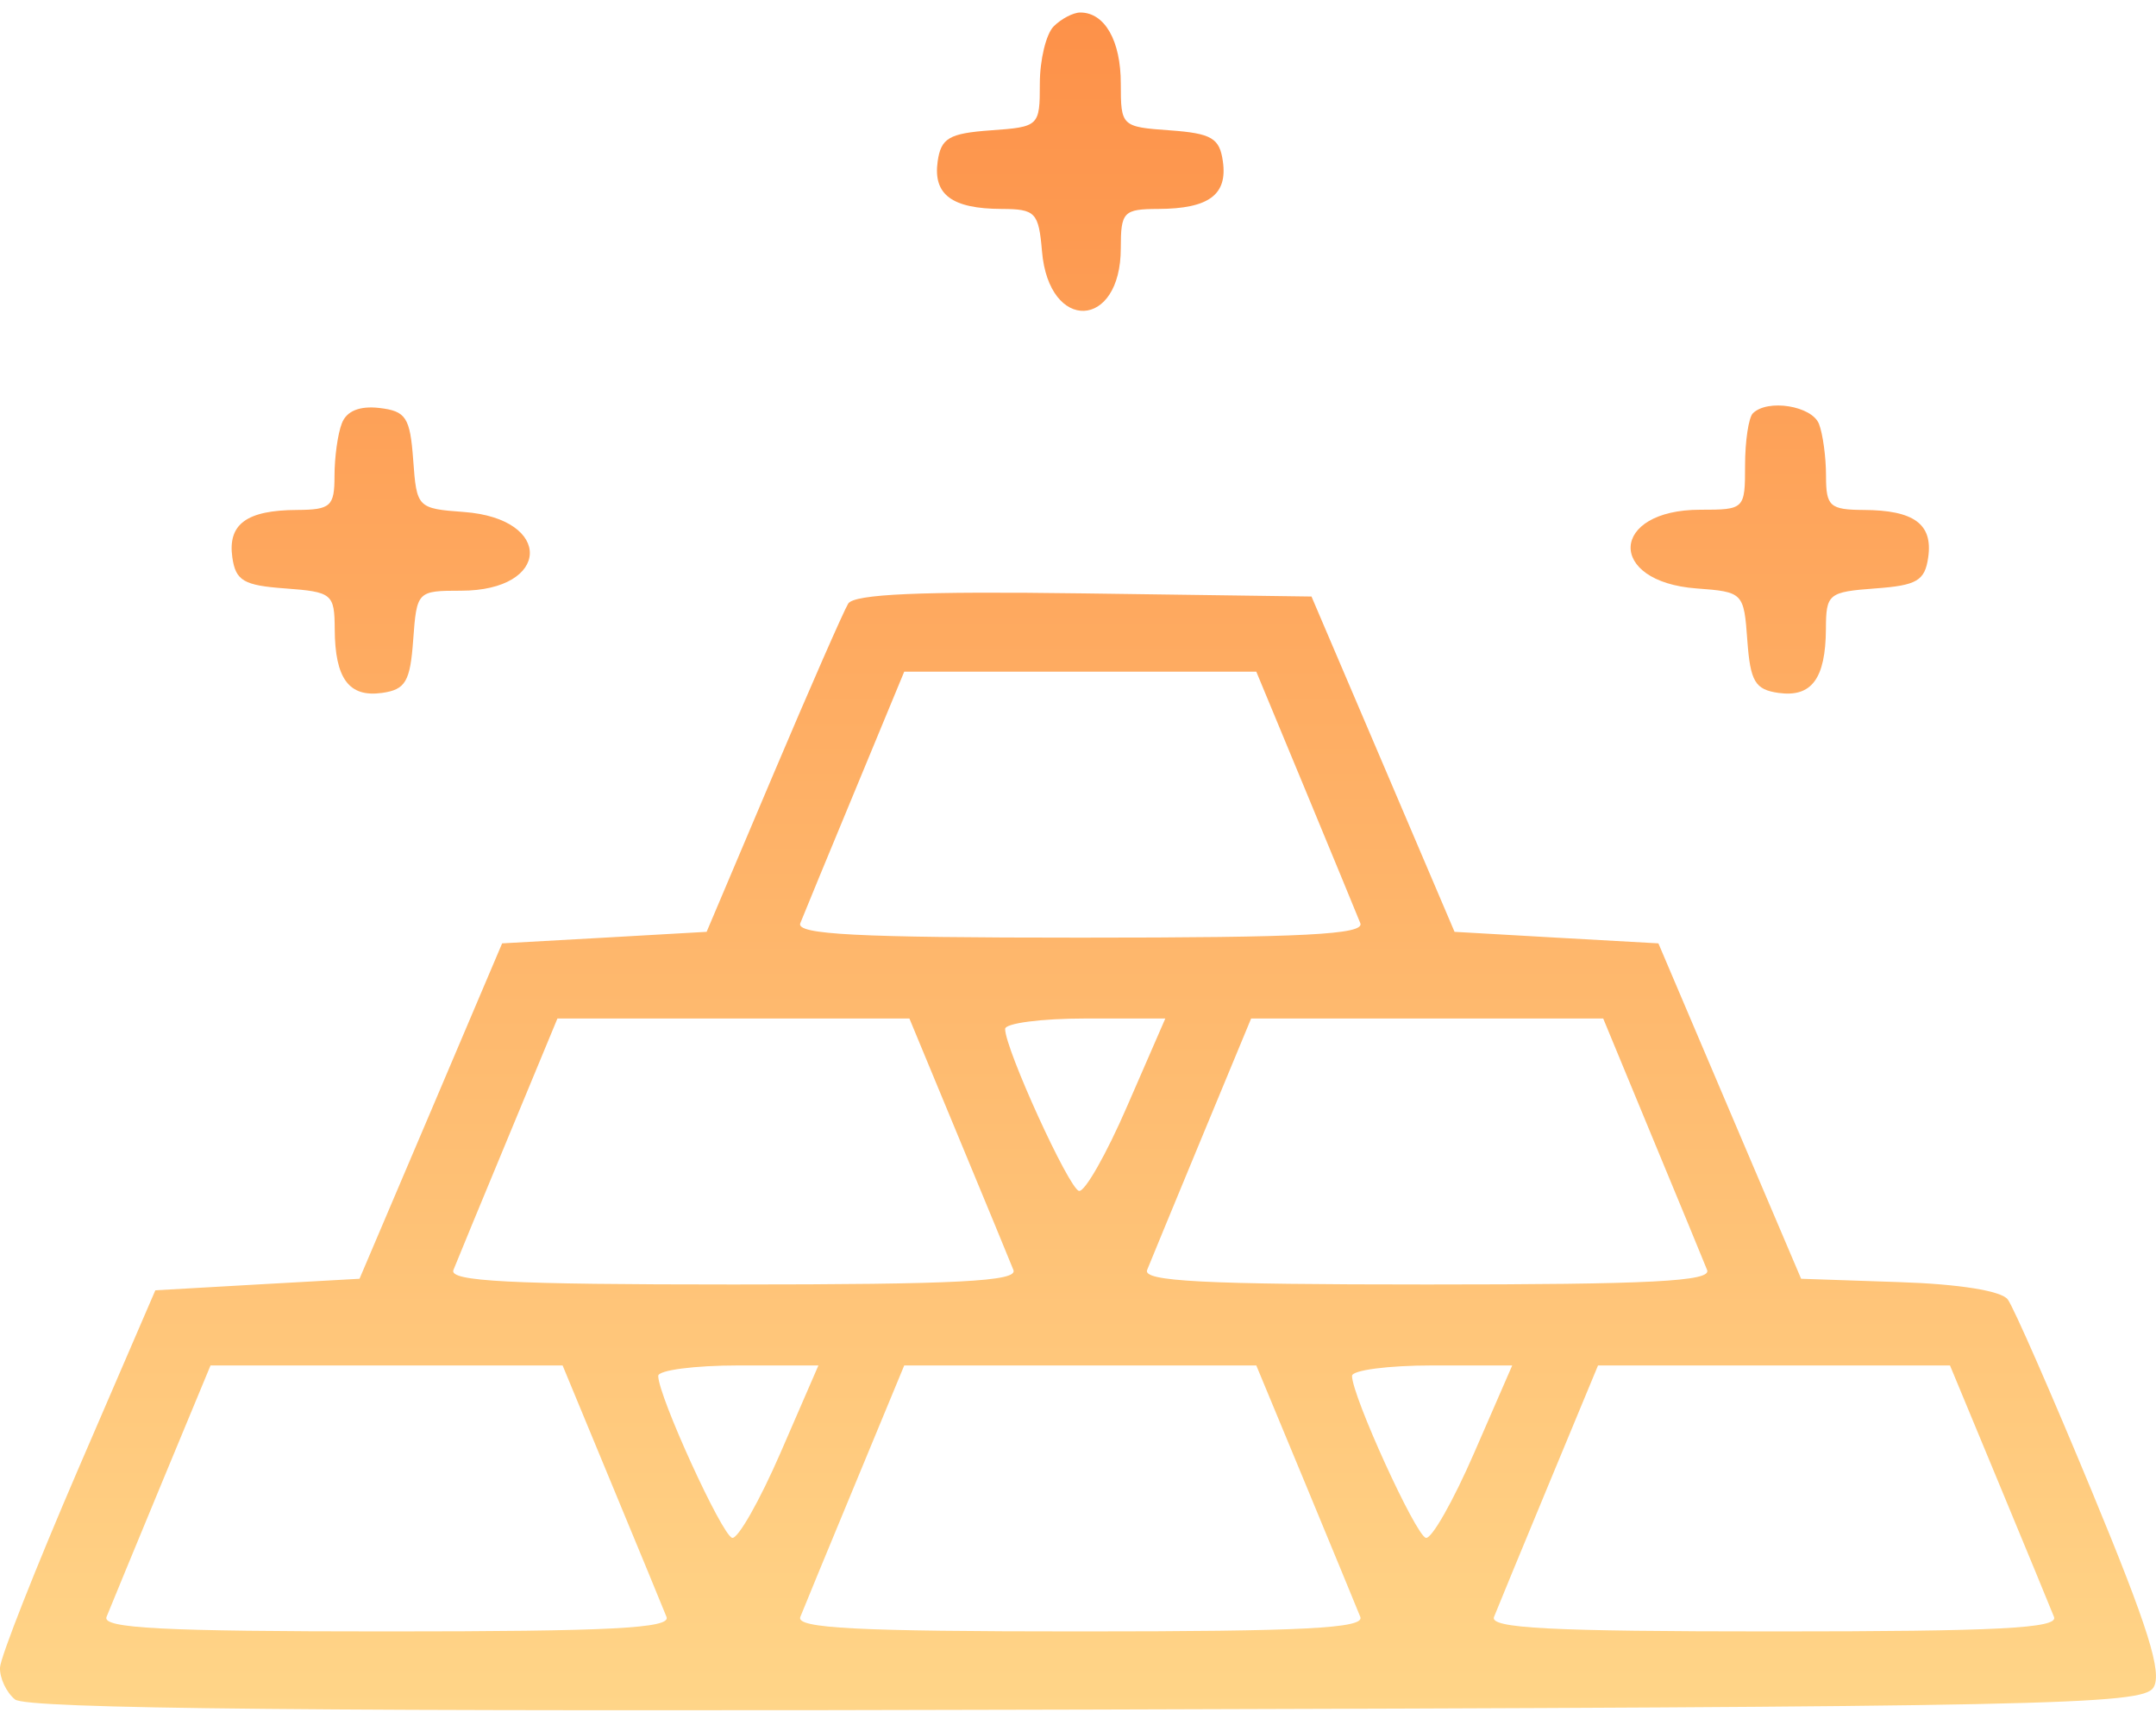 <svg width="20" height="16" viewBox="0 0 20 16" fill="none" xmlns="http://www.w3.org/2000/svg">
<path fill-rule="evenodd" clip-rule="evenodd" d="M9.774 0.245C9.704 0.316 9.646 0.554 9.646 0.775C9.646 1.171 9.639 1.177 9.19 1.209C8.803 1.237 8.729 1.281 8.698 1.498C8.655 1.805 8.83 1.936 9.291 1.938C9.606 1.939 9.635 1.97 9.666 2.331C9.73 3.085 10.397 3.059 10.397 2.302C10.397 1.965 10.421 1.939 10.745 1.938C11.212 1.936 11.388 1.807 11.344 1.498C11.314 1.281 11.24 1.237 10.852 1.209C10.403 1.177 10.397 1.171 10.397 0.775C10.397 0.377 10.248 0.116 10.021 0.116C9.956 0.116 9.845 0.174 9.774 0.245ZM3.171 3.927C3.133 4.023 3.103 4.243 3.103 4.415C3.103 4.696 3.068 4.728 2.755 4.73C2.288 4.732 2.112 4.861 2.155 5.169C2.186 5.387 2.26 5.43 2.647 5.458C3.081 5.49 3.103 5.508 3.105 5.834C3.107 6.295 3.237 6.47 3.544 6.427C3.762 6.396 3.805 6.322 3.833 5.935C3.866 5.484 3.871 5.479 4.276 5.479C5.11 5.479 5.136 4.811 4.305 4.749C3.872 4.717 3.865 4.71 3.833 4.266C3.804 3.871 3.766 3.813 3.519 3.784C3.336 3.763 3.214 3.812 3.171 3.927ZM16.26 3.834C16.221 3.874 16.188 4.091 16.188 4.317C16.188 4.723 16.183 4.728 15.772 4.728C14.933 4.728 14.901 5.396 15.738 5.458C16.171 5.49 16.177 5.497 16.209 5.941C16.237 6.322 16.281 6.396 16.498 6.427C16.805 6.47 16.935 6.295 16.938 5.834C16.939 5.508 16.961 5.49 17.395 5.458C17.782 5.43 17.856 5.387 17.887 5.169C17.931 4.861 17.755 4.732 17.288 4.73C16.974 4.728 16.939 4.696 16.939 4.415C16.939 4.243 16.91 4.026 16.874 3.933C16.809 3.764 16.396 3.698 16.26 3.834ZM7.868 5.599C7.826 5.668 7.513 6.381 7.173 7.184L6.555 8.643L5.607 8.697L4.658 8.75L3.997 10.306L3.335 11.861L2.388 11.914L1.441 11.968L0.724 13.63C0.33 14.545 0.004 15.371 0 15.467C-0.004 15.563 0.058 15.697 0.139 15.763C0.245 15.851 2.93 15.877 10.075 15.857C19.013 15.832 19.875 15.814 19.976 15.653C20.061 15.518 19.928 15.095 19.404 13.83C19.029 12.924 18.678 12.124 18.625 12.053C18.566 11.973 18.173 11.91 17.618 11.892L16.708 11.861L16.046 10.306L15.384 8.75L14.438 8.697L13.493 8.643L12.83 7.088L12.166 5.533L10.056 5.504C8.538 5.483 7.923 5.51 7.868 5.599ZM12.11 7.329C12.361 7.934 12.589 8.489 12.619 8.563C12.66 8.668 12.099 8.697 10.021 8.697C7.944 8.697 7.382 8.668 7.424 8.563C7.453 8.489 7.682 7.934 7.933 7.329L8.388 6.23H10.021H11.654L12.11 7.329ZM8.892 10.547C9.143 11.151 9.372 11.707 9.401 11.78C9.443 11.885 8.881 11.914 6.804 11.914C4.726 11.914 4.164 11.885 4.206 11.78C4.235 11.707 4.464 11.151 4.715 10.547L5.171 9.447H6.804H8.436L8.892 10.547ZM10.457 10.258C10.264 10.704 10.062 11.059 10.009 11.046C9.915 11.024 9.324 9.729 9.324 9.544C9.324 9.491 9.658 9.447 10.067 9.447H10.81L10.457 10.258ZM15.327 10.547C15.578 11.151 15.807 11.707 15.836 11.78C15.878 11.885 15.316 11.914 13.239 11.914C11.161 11.914 10.6 11.885 10.641 11.78C10.671 11.707 10.899 11.151 11.15 10.547L11.606 9.447H13.239H14.872L15.327 10.547ZM5.674 13.764C5.925 14.369 6.154 14.924 6.183 14.998C6.225 15.103 5.663 15.132 3.586 15.132C1.508 15.132 0.947 15.103 0.988 14.998C1.018 14.924 1.246 14.369 1.497 13.764L1.953 12.665H3.586H5.219L5.674 13.764ZM7.24 13.476C7.046 13.922 6.844 14.277 6.792 14.264C6.697 14.241 6.106 12.947 6.106 12.762C6.106 12.709 6.441 12.665 6.849 12.665H7.592L7.24 13.476ZM12.11 13.764C12.361 14.369 12.589 14.924 12.619 14.998C12.66 15.103 12.099 15.132 10.021 15.132C7.944 15.132 7.382 15.103 7.424 14.998C7.453 14.924 7.682 14.369 7.933 13.764L8.388 12.665H10.021H11.654L12.11 13.764ZM13.675 13.476C13.481 13.922 13.28 14.277 13.227 14.264C13.132 14.241 12.542 12.947 12.542 12.762C12.542 12.709 12.876 12.665 13.285 12.665H14.028L13.675 13.476ZM18.545 13.764C18.796 14.369 19.025 14.924 19.054 14.998C19.096 15.103 18.534 15.132 16.456 15.132C14.379 15.132 13.817 15.103 13.859 14.998C13.888 14.924 14.117 14.369 14.368 13.764L14.824 12.665H16.456H18.089L18.545 13.764Z" fill="url(#paint0_linear_325_2420)"/>
<defs>
<linearGradient id="paint0_linear_325_2420" x1="10" y1="0.116" x2="10" y2="15.863" gradientUnits="userSpaceOnUse">
<stop stop-color="#FD9149"/>
<stop offset="1" stop-color="#FFD588"/>
</linearGradient>
</defs>
</svg>

